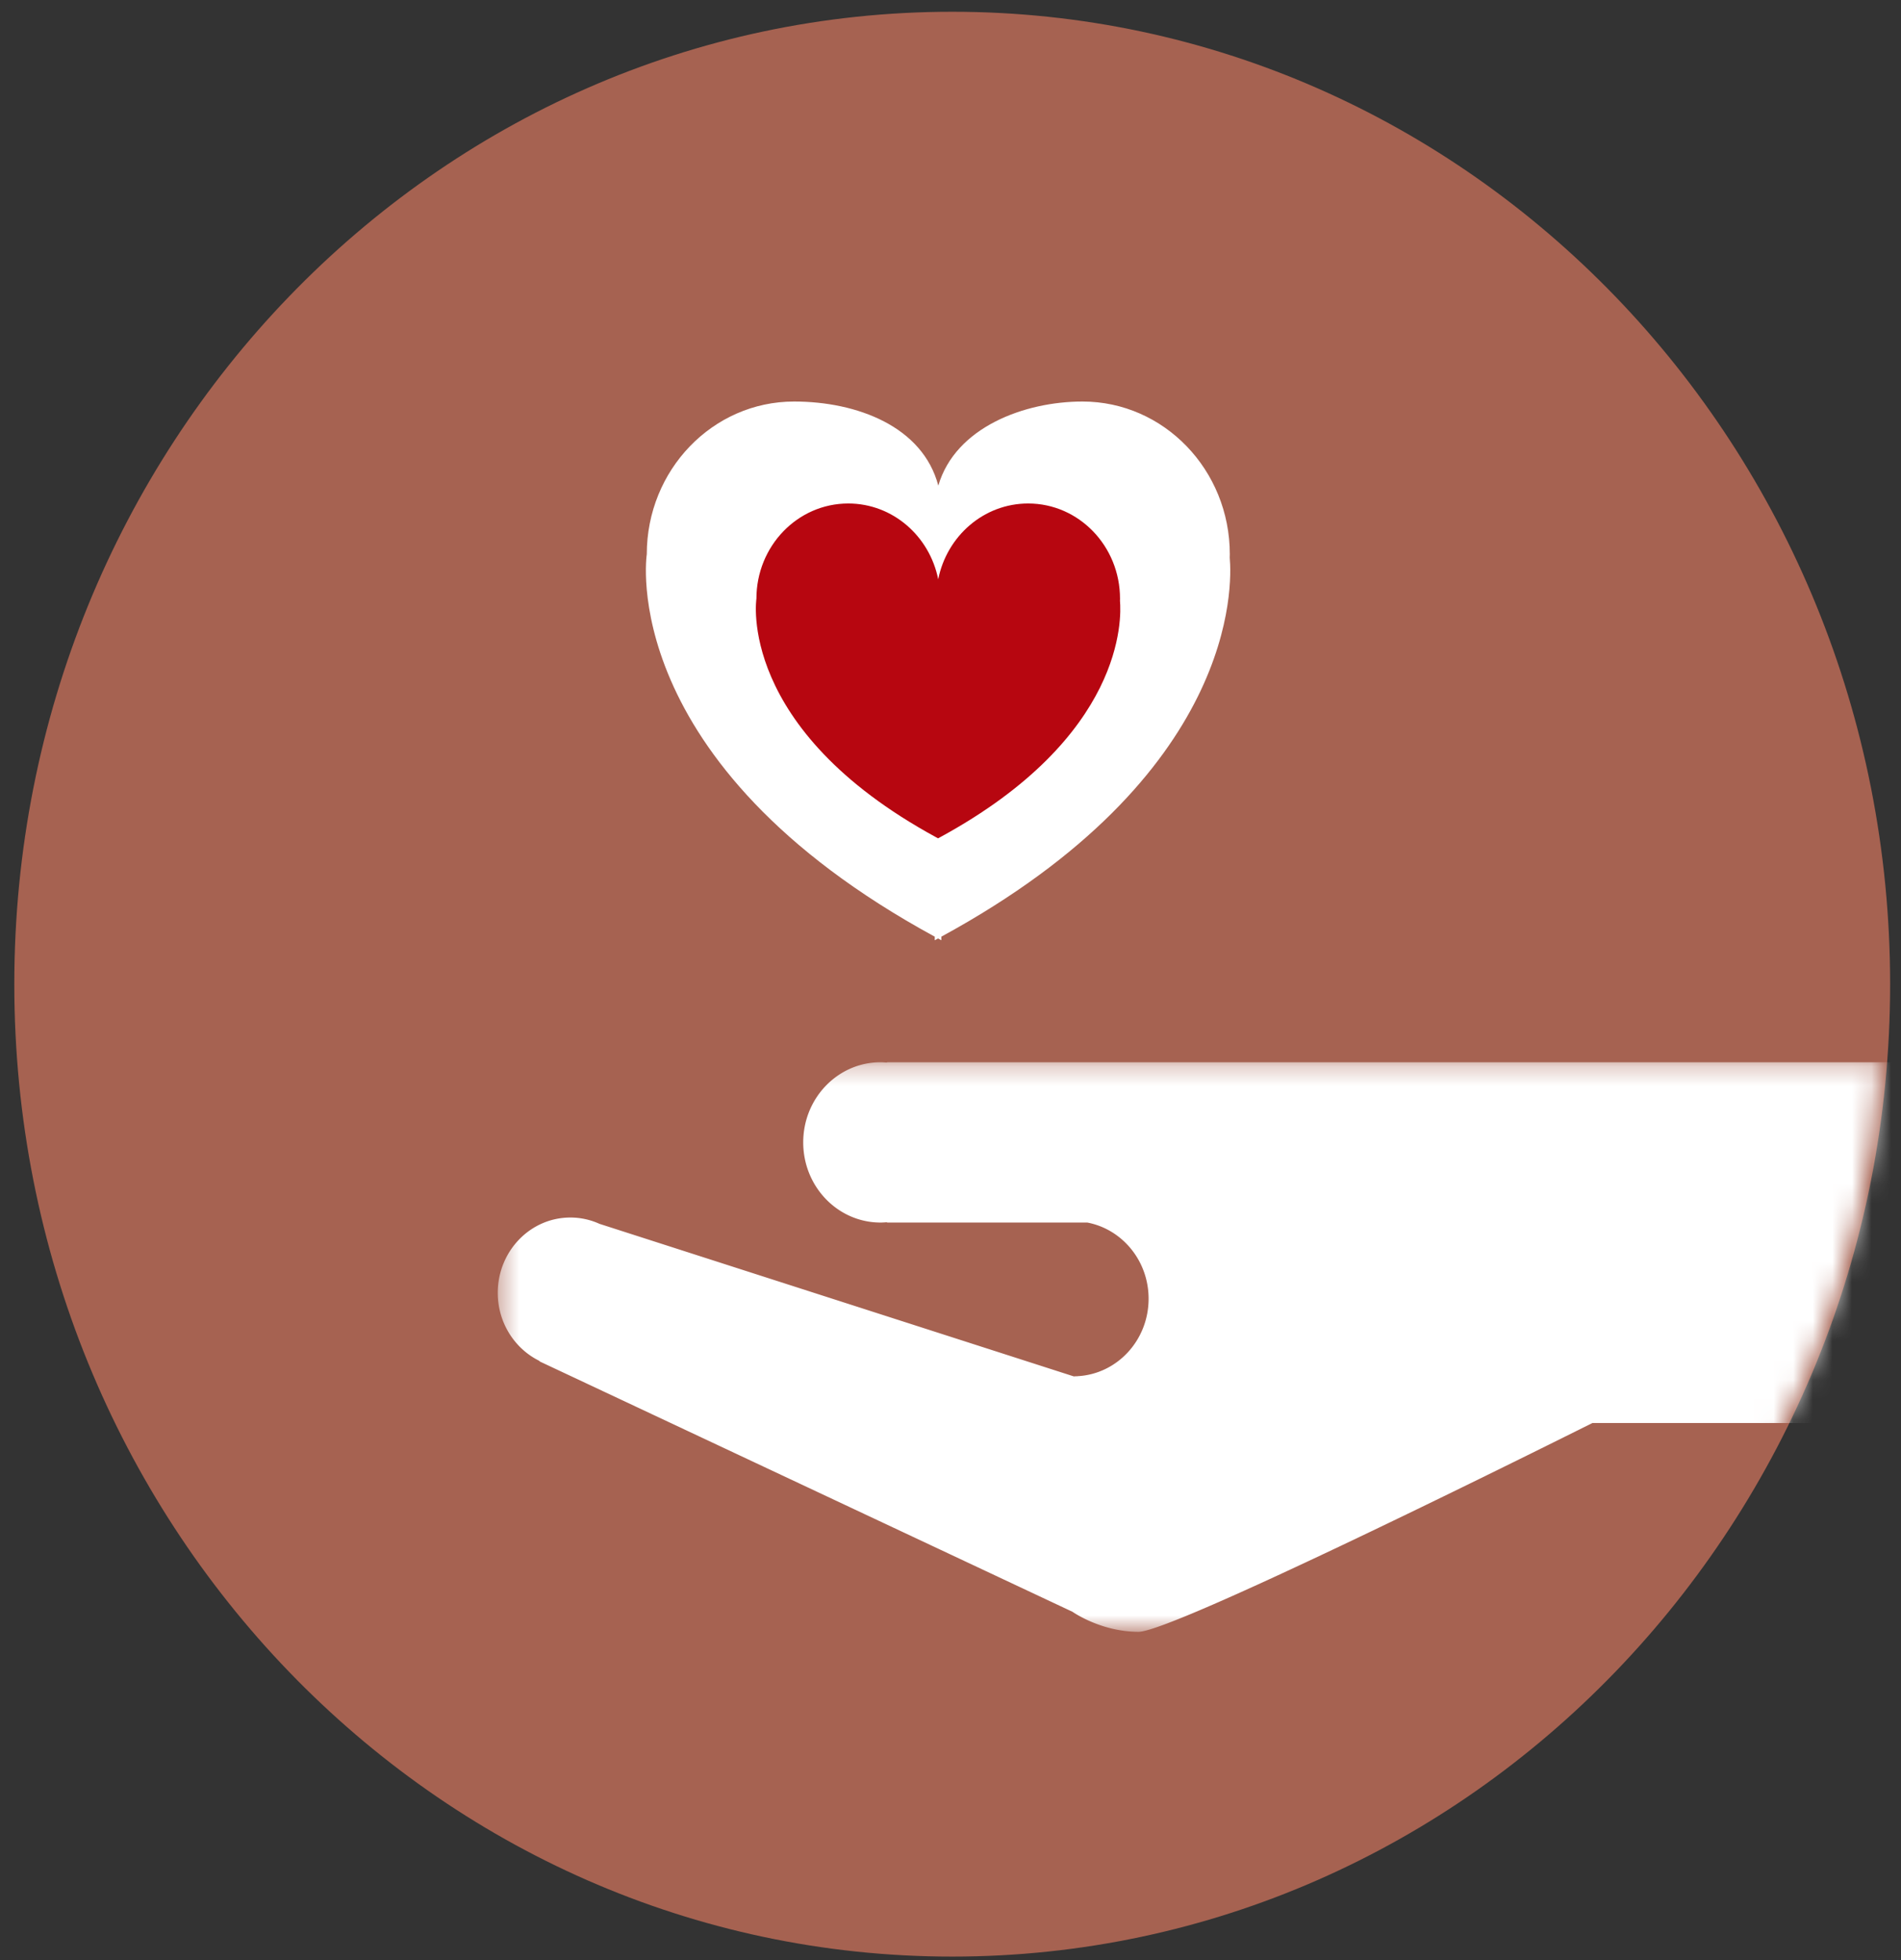 <svg xmlns="http://www.w3.org/2000/svg" xmlns:xlink="http://www.w3.org/1999/xlink" width="97" height="100" viewBox="0 0 97 100">
    <rect x="0" y="0" width="97" height="100" fill="#333333" stroke="none"/>
    <defs>
        <path id="a" d="M70.963.289c-.817 11.11-5.165 21.197-11.884 29.057H.4V.289h70.564z"/>
    </defs>
    <g fill="none" fill-rule="evenodd">
        <path fill="#A66251" d="M96.445 50.207c0 27.397-21.427 49.607-47.858 49.607C22.157 99.814.73 77.604.73 50.207S22.157.6 48.587.6c26.431 0 47.858 22.21 47.858 49.607"/>
        <path fill="#FFF" d="M62.748 28.445c0-.057.004-.114.004-.17 0-4.303-3.365-7.791-7.516-7.791-2.947 0-6.485 1.304-7.358 4.29-.795-3.013-4.143-4.29-7.36-4.29-4.15 0-7.515 3.488-7.515 7.79 0 0-1.644 10.62 14.694 19.51v.183c.058-.03.112-.061.169-.092l.168.092v-.184c15.133-8.233 14.84-17.95 14.714-19.338"/>
        <path fill="#B70610" d="M57.147 30.649c.001-.036.003-.07.003-.106 0-2.684-2.099-4.858-4.687-4.858-2.262 0-4.148 1.659-4.59 3.867-.441-2.208-2.328-3.867-4.59-3.867-2.588 0-4.686 2.174-4.686 4.858 0 0-1.026 6.622 9.164 12.167l.105.057.105-.057c9.438-5.136 9.255-11.195 9.176-12.061"/>
        <g transform="translate(25 53.9)">
            <mask id="b" fill="#fff">
                <use xlink:href="#a"/>
            </mask>
            <path fill="#FFF" d="M2.533 15.529l-.008.018 27.2 12.777s1.439 1.022 3.37 1.022c1.73 0 19.474-8.813 23.154-10.65H75.15V.29H20.258v.017a3.922 3.922 0 0 0-.329-.017c-2.178 0-3.944 1.83-3.944 4.088s1.766 4.089 3.944 4.089c.111 0 .22-.007.329-.017v.017H30.48c1.778.338 3.128 1.946 3.128 3.886 0 2.123-1.612 3.851-3.636 3.952v.01l-.026-.009c-.053.003-.106.008-.159.008L5.611 8.54l-.001.003a3.582 3.582 0 0 0-1.504-.332C2.058 8.21.399 9.93.399 12.053c0 1.539.874 2.862 2.134 3.476" mask="url(#b)"/>
        </g>
    </g>
</svg>
